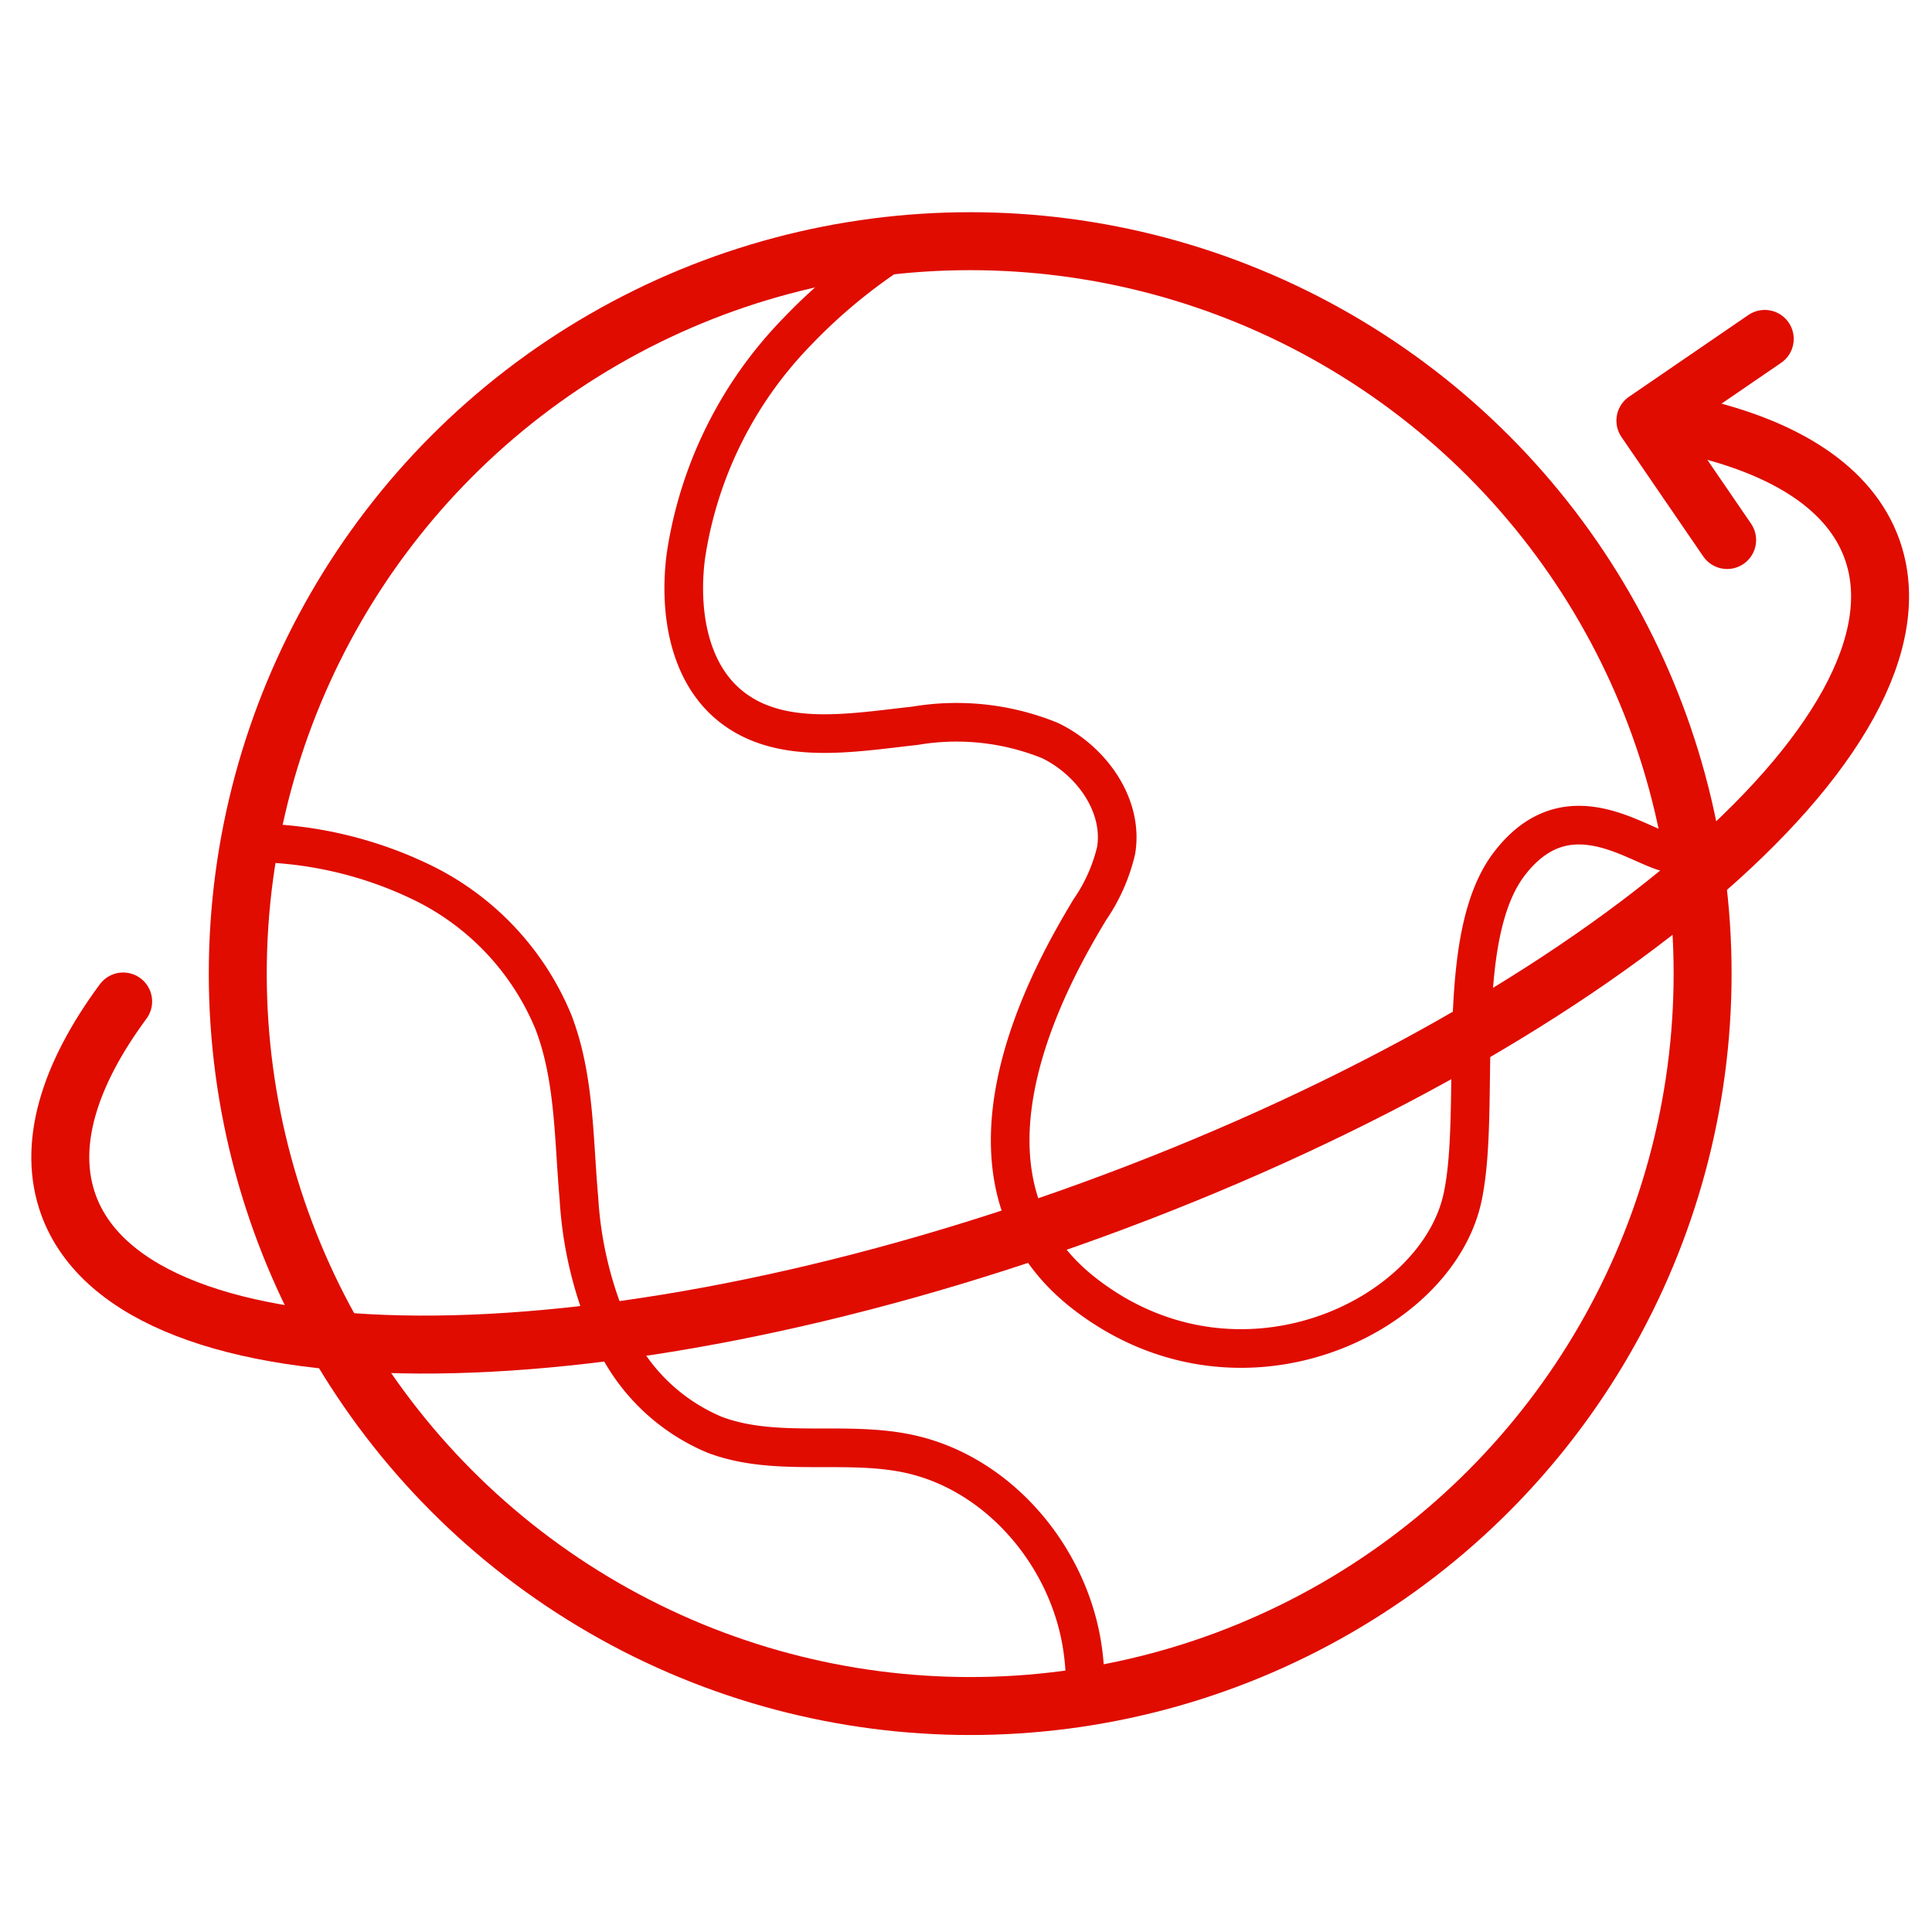 <svg xmlns="http://www.w3.org/2000/svg" width="100" height="100" viewBox="0 0 100 100">
  <g id="Grupo_23682" data-name="Grupo 23682" transform="translate(3874 10469)">
    <rect id="Retângulo_2210" data-name="Retângulo 2210" width="100" height="100" transform="translate(-3874 -10469)" fill="none"/>
    <g id="Travel-Icon" transform="translate(-3870.879 -10456.516)">
      <circle id="Elipse_833" data-name="Elipse 833" cx="37.91" cy="37.91" r="37.91" transform="translate(9.186)" fill="none" stroke="#e00c00" stroke-linecap="round" stroke-linejoin="round" stroke-width="3"/>
      <path id="Caminho_9267" data-name="Caminho 9267" d="M89.545,33.695c4.805,1.1,8.089,3.21,9.22,6.318,3.468,9.53-14.614,24.861-40.39,34.242s-49.482,9.261-52.95-.269C4.318,70.94,5.411,67.3,8.253,63.454" transform="translate(-5 -24.101)" fill="none" stroke="#e00c00" stroke-linecap="round" stroke-linejoin="round" stroke-width="3"/>
      <path id="Caminho_9268" data-name="Caminho 9268" d="M254.619,30.537l-4.231-6.178,6.178-4.231" transform="translate(-168.344 -15.07)" fill="none" stroke="#e00c00" stroke-linecap="round" stroke-linejoin="round" stroke-width="3"/>
      <path id="Caminho_9269" data-name="Caminho 9269" d="M32.476,104.92a37.938,37.938,0,0,0,43.852,37.446,13.359,13.359,0,0,0-.181-2.852c-.809-4.641-4.425-8.817-9.041-9.761-3.274-.669-6.805.216-9.933-.958a10.057,10.057,0,0,1-5.251-5.05,20.086,20.086,0,0,1-1.789-7.2c-.274-3.069-.213-6.236-1.317-9.113a13.945,13.945,0,0,0-6.738-7.2,20.521,20.521,0,0,0-9-2.084A38.11,38.11,0,0,0,32.476,104.92Z" transform="translate(-23.29 -67.01)" fill="none" stroke="#e00c00" stroke-linecap="round" stroke-linejoin="round" stroke-width="2"/>
      <path id="Caminho_9270" data-name="Caminho 9270" d="M141.826,54.511c1-4.611-.54-13.4,2.419-17.277s6.482-1.025,8.165-.6a11.96,11.96,0,0,1,1.4.447A37.918,37.918,0,0,0,116.345,5c-1.139,0-2.264.056-3.378.154a28.538,28.538,0,0,0-5.585,4.534,21.1,21.1,0,0,0-5.758,11.64c-.354,2.8.13,5.994,2.339,7.753,2.572,2.048,6.263,1.358,9.531,1a12.853,12.853,0,0,1,6.979.764c2.137,1.029,3.807,3.34,3.427,5.681a9.036,9.036,0,0,1-1.372,3.088c-1.764,2.95-8.168,13.767-.229,19.889S140.473,60.734,141.826,54.511Z" transform="translate(-69.249 -5)" fill="none" stroke="#e00c00" stroke-linecap="round" stroke-linejoin="round" stroke-width="2"/>
    </g>
  </g>
</svg>
